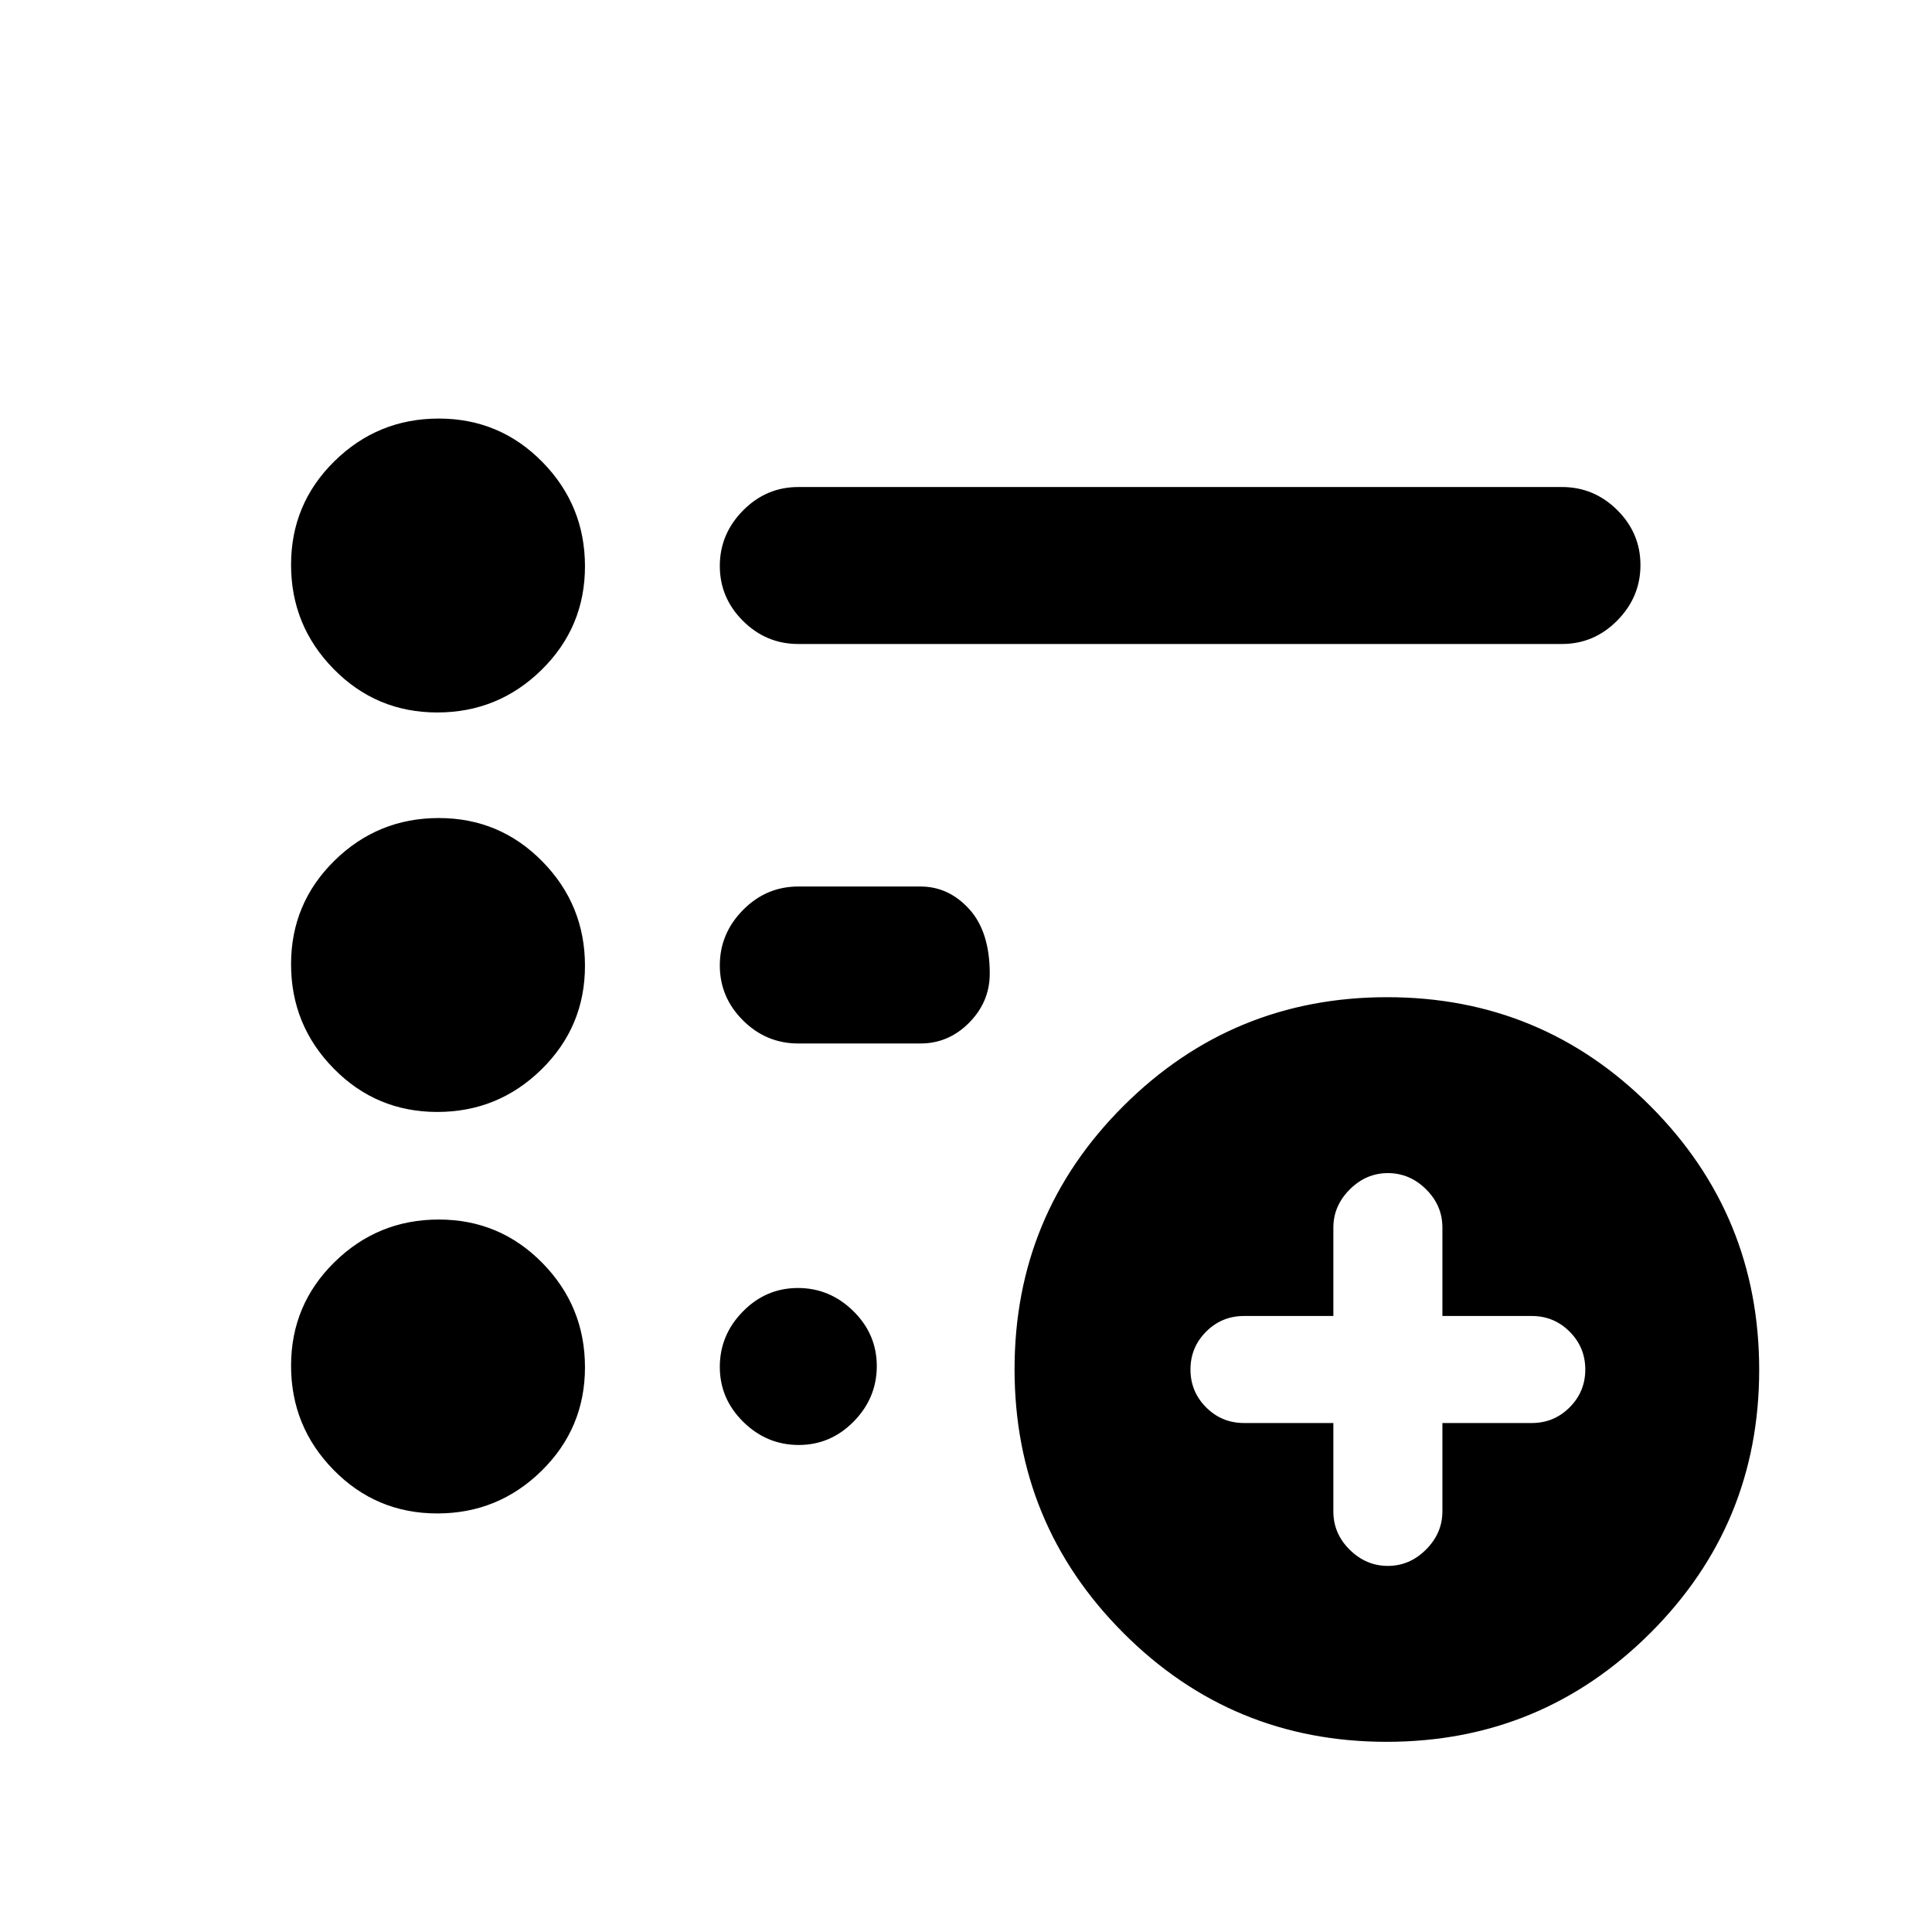 <svg xmlns="http://www.w3.org/2000/svg" height="20" viewBox="0 -960 960 960" width="20"><path d="M689.63-181.91q10.84 0 18.96-8.13 8.13-8.13 8.13-18.96v-43.91h44.41q11.04 0 18.81-7.78 7.78-7.78 7.78-18.81 0-11.03-7.78-18.81-7.77-7.78-18.81-7.78h-44.41v-43.96q0-10.98-8.13-19.01-8.12-8.03-18.96-8.03-10.83 0-18.96 8.13T662.54-350v43.91h-44.41q-11.03 0-18.81 7.78-7.78 7.78-7.78 18.81 0 11.03 7.78 18.81 7.78 7.78 18.81 7.78h44.41v43.96q0 10.98 8.13 19.01 8.13 8.03 18.96 8.03Zm-.66 87.41q-76.84 0-130.84-54.16t-54-131q0-76.84 54.16-130.84t131-54q76.84 0 130.84 54.16t54 131q0 76.84-54.16 130.84t-131 54ZM396.67-640q-15.95 0-27.47-11.46-11.53-11.47-11.53-27.33 0-15.86 11.53-27.54Q380.72-718 396.67-718h379.46q15.95 0 27.48 11.46 11.52 11.47 11.52 27.33 0 15.86-11.52 27.54Q792.08-640 776.13-640H396.67ZM217.28-207.98q-30.28 0-51.46-21.56-21.19-21.56-21.19-51.84 0-30.27 21.56-51.46 21.56-21.18 51.84-21.18 30.27 0 51.46 21.56 21.18 21.56 21.18 51.84 0 30.27-21.56 51.46-21.56 21.18-51.83 21.18Zm0-199.5q-30.28 0-51.46-21.56-21.19-21.56-21.19-51.84 0-30.27 21.56-51.46 21.56-21.18 51.84-21.18 30.27 0 51.46 21.56 21.18 21.56 21.18 51.84 0 30.27-21.56 51.46-21.56 21.18-51.83 21.18Zm0-198.5q-30.28 0-51.46-21.56-21.19-21.56-21.19-51.84 0-30.27 21.56-51.46 21.56-21.18 51.84-21.18 30.27 0 51.46 21.56 21.18 21.56 21.18 51.84 0 30.27-21.56 51.46-21.56 21.18-51.83 21.18ZM396.67-441.5q-15.95 0-27.47-11.46-11.53-11.47-11.53-27.33 0-15.86 11.53-27.54 11.52-11.67 27.47-11.67h60.68q14.04 0 24.25 11.22 10.2 11.23 10.2 32.11 0 13.95-10.2 24.31-10.21 10.36-24.25 10.36h-60.68Zm.21 199.5q-15.86 0-27.53-11.46-11.68-11.47-11.68-27.33 0-15.86 11.47-27.54Q380.6-320 396.46-320q15.87 0 27.54 11.46 11.67 11.47 11.67 27.33 0 15.86-11.46 27.54Q412.75-242 396.88-242Z"/></svg>